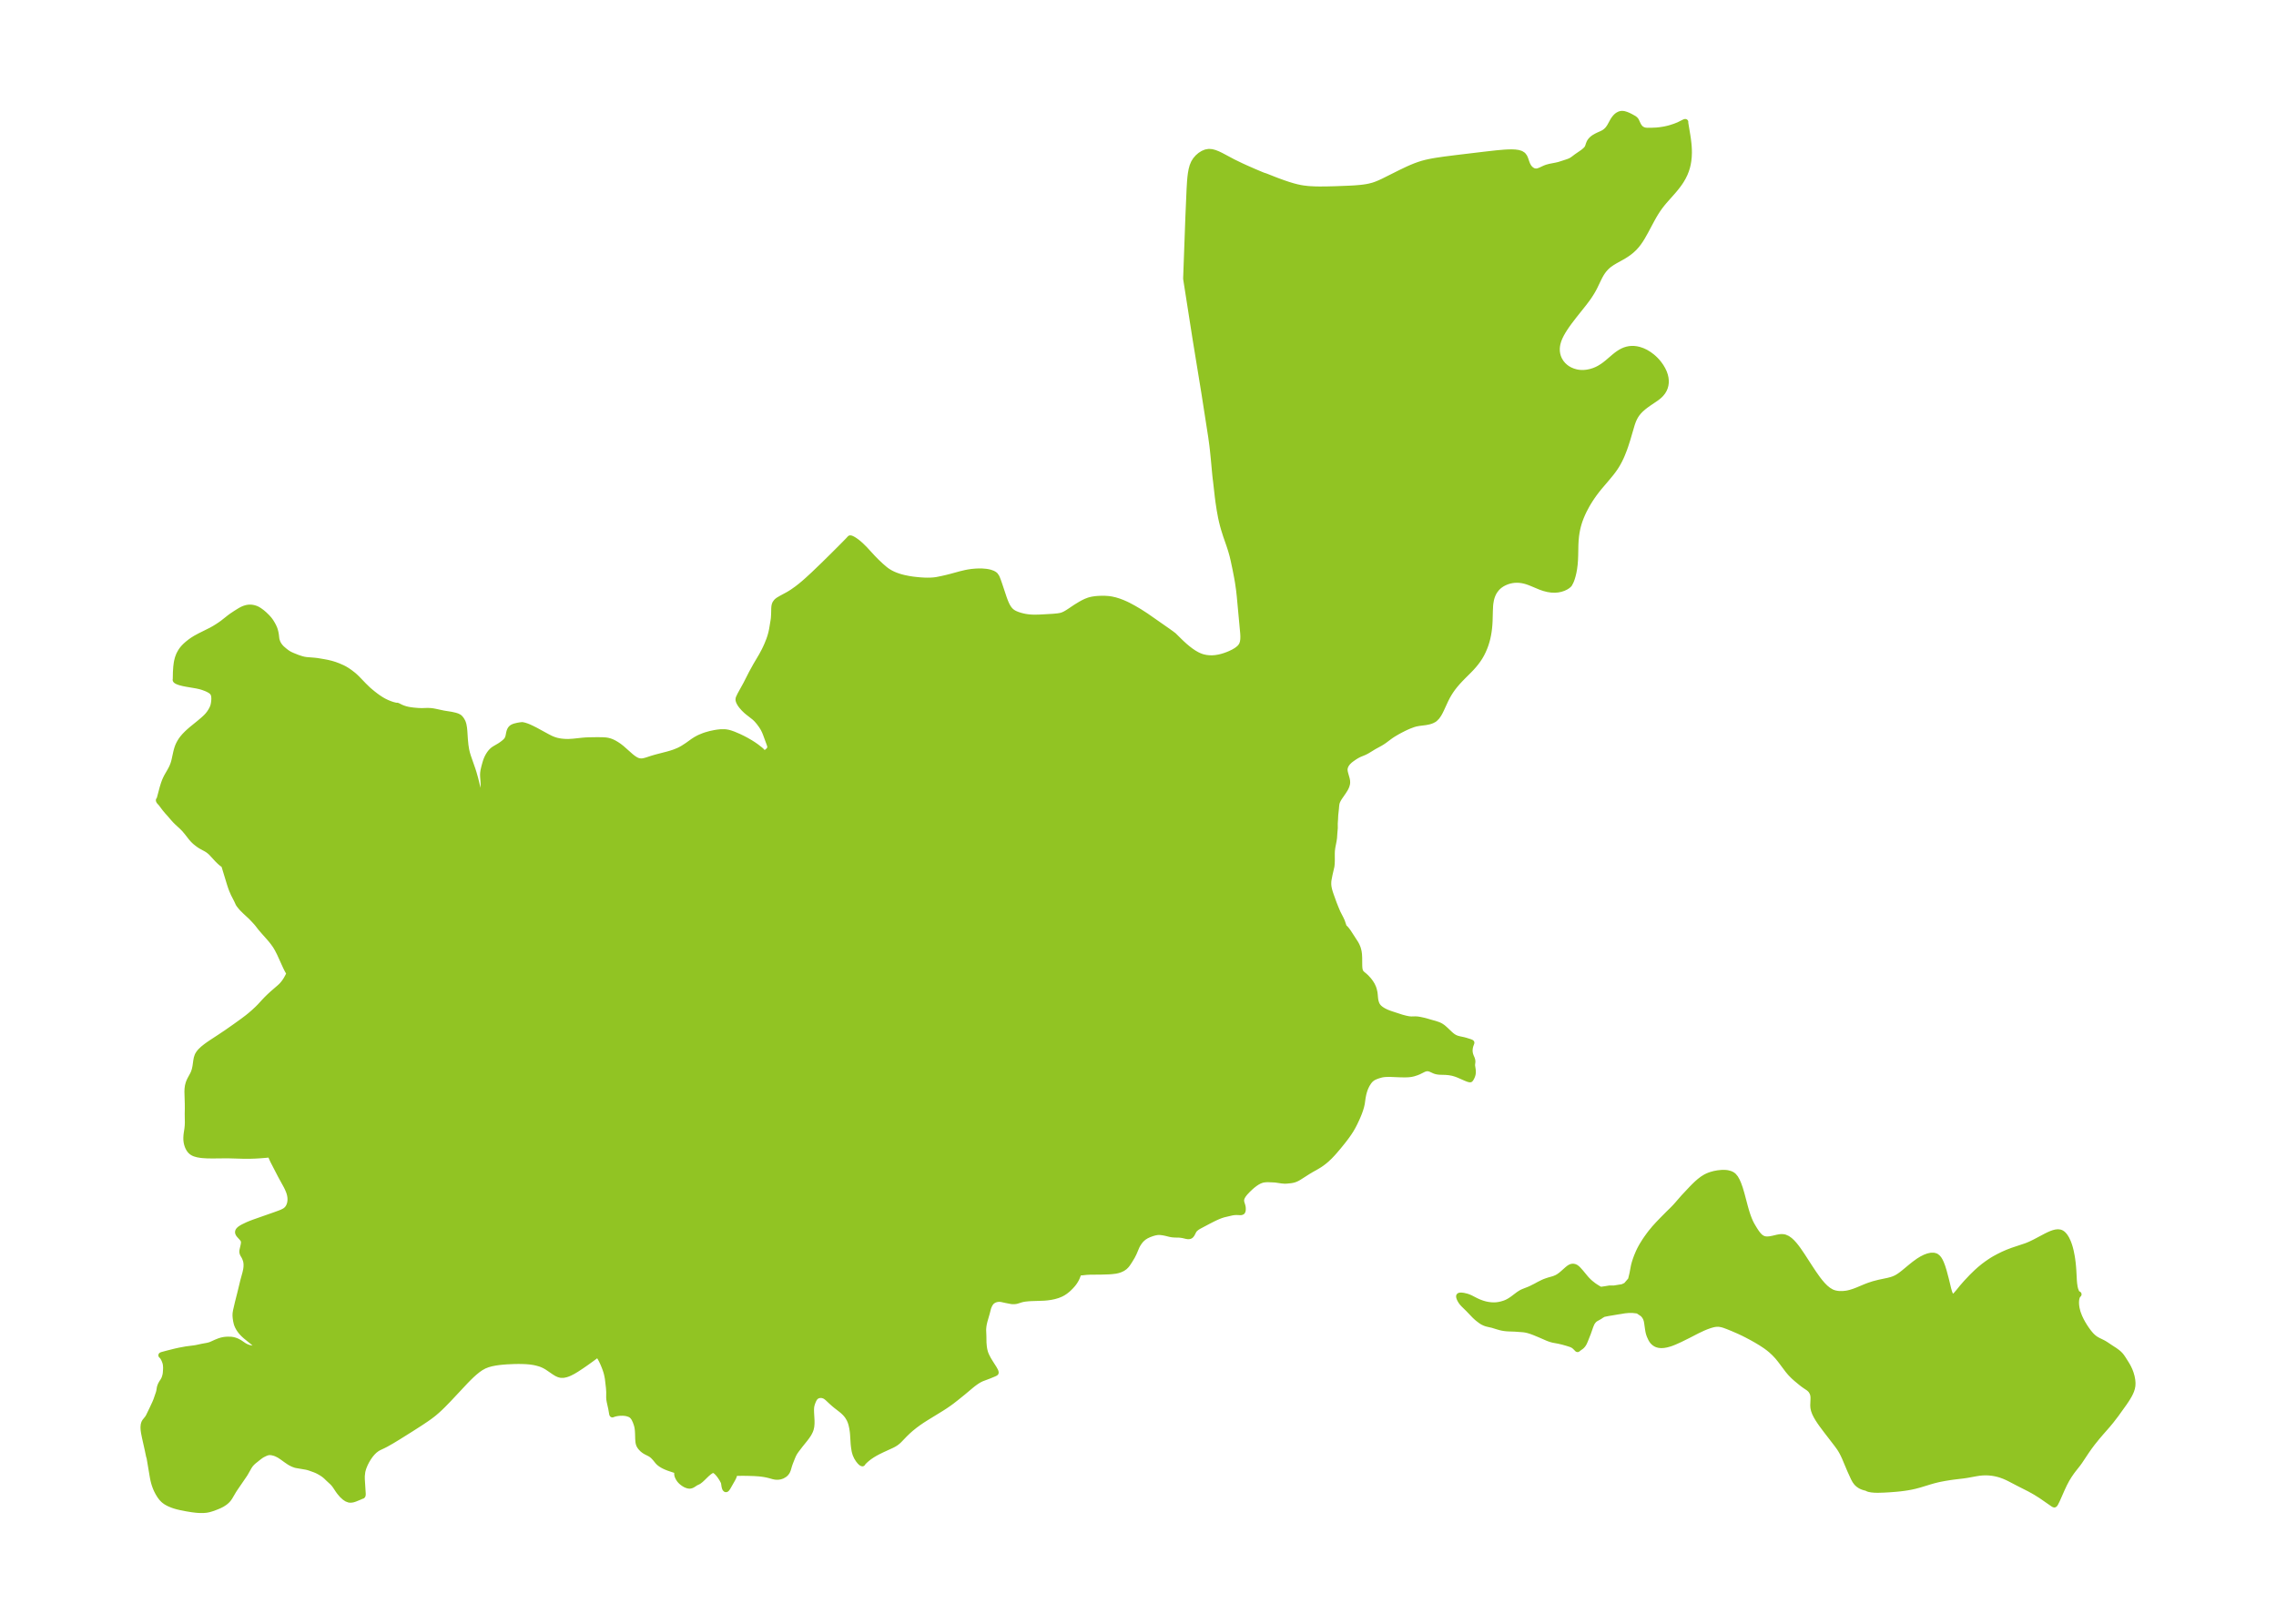 <?xml version="1.0" encoding="UTF-8"?>
<!DOCTYPE svg  PUBLIC '-//W3C//DTD SVG 1.1//EN'  'http://www.w3.org/Graphics/SVG/1.1/DTD/svg11.dtd'>
<svg width="371.52pt" height="265.09pt" version="1.1" viewBox="0 0 371.52 265.09" xmlns="http://www.w3.org/2000/svg">
 <defs>
  <style type="text/css">*{stroke-linejoin: round; stroke-linecap: butt}</style>
 </defs>
 <g id="figure_1">
  <g id="patch_1">
   <path d="m0 265.09h371.52v-265.09h-371.52v265.09z" fill="none"/>
  </g>
  <g id="axes_1">
   <g id="PatchCollection_1" fill="#91c423" stroke="#91c423">
    <path d="m288.1 202.33 0.358 0.025 0.423-0.031 0.49-0.089 0.801-0.19 0.382-0.066 0.29-0.018 0.284 0.02 0.196 0.043 0.428 0.188 0.407 0.289 0.348 0.323 0.337 0.37 0.328 0.406 0.321 0.433 0.616 0.902 1.3 2.005 0.618 0.932 0.639 0.903 0.405 0.522 0.422 0.491 0.444 0.447 0.478 0.392 0.514 0.31 0.173 0.077 0.253 0.09 0.222 0.06 0.381 0.069 0.31 0.028 0.594-0.004 0.545-0.061 0.279-0.052 0.361-0.087 0.572-0.178 0.6-0.228 1.277-0.536 0.566-0.219 0.774-0.254 0.877-0.226 1.515-0.321 0.529-0.139 0.29-0.097 0.374-0.157 0.211-0.108 0.283-0.167 0.38-0.26 0.451-0.347 1.268-1.049 0.487-0.389 0.704-0.509 0.505-0.312 0.53-0.267 0.492-0.184 0.462-0.102 0.458-0.004 0.292 0.081 0.05 0.024 0.076 0.044 0.234 0.197 0.17 0.213 0.153 0.25 0.187 0.389 0.221 0.578 0.226 0.719 0.36 1.347 0.393 1.622 0.147 0.511 0.147 0.374 0.17 0.27 0.188 0.132 0.06 0.01 0.069-0.005 0.076-0.022 0.144-0.078 0.215-0.18 0.113-0.115 0.343-0.397 0.64-0.787 0.685-0.782 0.878-0.93 0.764-0.745 0.567-0.509 0.615-0.503 0.539-0.399 0.482-0.332 0.381-0.247 0.411-0.243 0.666-0.358 0.67-0.33 0.748-0.327 0.801-0.305 2.162-0.719 0.295-0.112 0.462-0.197 0.74-0.358 1.838-0.972 0.429-0.21 0.402-0.174 0.354-0.126 0.341-0.088 0.363-0.04 0.336 0.041 0.139 0.05 0.11 0.056 0.141 0.095 0.188 0.17 0.229 0.28 0.234 0.381 0.24 0.507 0.136 0.353 0.12 0.361 0.102 0.354 0.117 0.473 0.155 0.786 0.078 0.495 0.07 0.541 0.06 0.581 0.054 0.695 0.085 1.603 0.044 0.532 0.093 0.627 0.093 0.371 0.174 0.441 0.192 0.279 0.174 0.052-0.075 0.027-0.162 0.268-0.075 0.216-0.059 0.254-0.034 0.26-0.014 0.364 0.025 0.435 0.074 0.483 0.145 0.579 0.051 0.16 0.244 0.64 0.276 0.581 0.27 0.494 0.272 0.451 0.274 0.417 0.375 0.519 0.204 0.256 0.215 0.247 0.188 0.194 0.211 0.193 0.224 0.178 0.16 0.111 0.389 0.224 0.685 0.334 0.281 0.149 0.357 0.221 0.652 0.438 0.745 0.481 0.46 0.337 0.245 0.213 0.226 0.233 0.191 0.238 0.248 0.366 0.527 0.84 0.177 0.301 0.167 0.311 0.202 0.442 0.17 0.457 0.154 0.54 0.101 0.544 0.033 0.353 0.007 0.228-0.02 0.361-0.078 0.402-0.13 0.398-0.148 0.343-0.173 0.341-0.251 0.435-0.276 0.432-0.322 0.473-1.309 1.827-0.828 1.075-0.54 0.652-1.077 1.228-0.62 0.724-0.792 0.983-0.503 0.674-0.444 0.631-1.128 1.694-0.337 0.464-0.735 0.93-0.239 0.32-0.426 0.621-0.388 0.637-0.404 0.763-0.375 0.807-0.773 1.754-0.28 0.559-0.094 0.148-0.055 0.044-0.047-0.006-0.152-0.089-1.742-1.209-0.474-0.312-0.688-0.426-0.912-0.512-1.718-0.868-1.565-0.816-0.414-0.202-0.471-0.205-0.588-0.213-0.372-0.11-0.375-0.091-0.363-0.07-0.364-0.054-0.433-0.042-0.433-0.019-0.595 0.012-0.537 0.051-0.532 0.083-1.492 0.273-0.593 0.087-1.61 0.193-0.551 0.077-0.895 0.144-0.738 0.141-0.42 0.092-0.666 0.167-0.67 0.194-1.655 0.506-0.747 0.197-0.578 0.126-0.589 0.107-0.574 0.087-0.583 0.074-0.655 0.068-1.14 0.088-0.922 0.052-0.974 0.028-0.507-0.012-0.493-0.044-0.405-0.078-0.178-0.058-0.143-0.073-0.041-0.068-0.113-2.59e-4 -0.204-0.042-0.347-0.109-0.248-0.106-0.181-0.096-0.293-0.2-0.265-0.249-0.265-0.358-0.224-0.411-0.598-1.31-0.866-2.055-0.22-0.473-0.18-0.354-0.193-0.344-0.232-0.371-0.411-0.573-1.794-2.33-0.683-0.914-0.337-0.479-0.311-0.476-0.276-0.472-0.23-0.466-0.169-0.458-0.084-0.385-0.025-0.293-0.003-0.159 0.038-0.961 0.002-0.248-0.013-0.243-0.05-0.281-0.089-0.26-0.124-0.244-0.121-0.182-0.132-0.152-0.256-0.224-0.582-0.391-0.309-0.22-0.318-0.247-0.833-0.689-0.416-0.375-0.409-0.413-0.163-0.18-0.354-0.424-1.216-1.622-0.487-0.598-0.515-0.545-0.535-0.493-0.391-0.321-0.491-0.364-0.765-0.502-0.691-0.416-0.788-0.444-0.855-0.453-0.565-0.283-0.691-0.324-1.065-0.463-0.809-0.327-0.591-0.214-0.337-0.096-0.422-0.074-0.203-0.012-0.273 0.007-0.277 0.032-0.311 0.062-0.492 0.141-0.606 0.218-0.501 0.208-0.918 0.433-1.523 0.786-1.312 0.648-0.918 0.414-0.512 0.201-0.306 0.103-0.487 0.132-0.426 0.075-0.406 0.025-0.379-0.035-0.274-0.075-0.147-0.06-0.097-0.049-0.198-0.129-0.185-0.16-0.107-0.116-0.108-0.141-0.159-0.262-0.235-0.514-0.088-0.25-0.073-0.256-0.062-0.298-0.048-0.299-0.15-1.051-0.074-0.366-0.142-0.393-0.197-0.318-0.249-0.301-0.84-0.568-0.829-0.096-0.709 8.5e-5 -0.639 0.059-0.615 0.105-0.568 0.084-0.73 0.126-0.767 0.126-0.769 0.155-0.411 0.238-0.219 0.157-0.702 0.39-0.207 0.167-0.192 0.212-0.134 0.195-0.103 0.185-0.18 0.435-0.402 1.148-0.47 1.181-0.187 0.422-0.171 0.275-0.17 0.194-0.129 0.114-0.344 0.245-0.213 0.171-0.354-0.358-0.198-0.172-0.185-0.121-0.211-0.104-0.151-0.059-0.557-0.177-0.69-0.198-0.709-0.168-0.886-0.163-0.297-0.075-0.295-0.095-0.351-0.133-1.271-0.554-0.851-0.352-0.548-0.206-0.432-0.135-0.427-0.101-0.412-0.064-1.395-0.103-1.008-0.035-0.361-0.022-0.365-0.042-0.364-0.063-0.267-0.062-0.447-0.127-0.838-0.259-0.726-0.165-0.259-0.068-0.258-0.088-0.36-0.17-0.266-0.171-0.473-0.359-0.218-0.182-0.338-0.315-1.003-1.047-0.827-0.813-0.217-0.242-0.197-0.272-0.154-0.27-0.09-0.203-0.055-0.172-0.011-0.144 0.013-0.021 0.038-0.036 0.113-0.026 0.212-8.22e-4 0.325 0.038 0.498 0.118 0.214 0.07 0.361 0.146 0.953 0.488 0.461 0.211 0.554 0.207 0.418 0.123 0.272 0.064 0.312 0.058 0.42 0.053 0.443 0.022 0.271-0.005 0.319-0.026 0.333-0.05 0.367-0.08 0.479-0.143 0.222-0.083 0.202-0.087 0.245-0.122 0.341-0.2 0.39-0.267 0.969-0.73 0.395-0.25 0.152-0.079 0.195-0.09 0.931-0.365 0.314-0.136 0.815-0.413 0.493-0.27 0.638-0.317 0.233-0.104 0.359-0.134 0.389-0.128 0.652-0.184 0.252-0.081 0.4-0.17 0.211-0.119 0.203-0.132 0.272-0.202 0.284-0.237 0.756-0.672 0.226-0.18 0.186-0.124 0.246-0.109 0.245-0.028 0.236 0.043 0.216 0.102 0.204 0.16 0.165 0.162 0.434 0.483 0.765 0.927 0.22 0.247 0.322 0.324 0.262 0.236 0.476 0.376 0.334 0.231 0.51 0.313 0.329 0.181 0.82-0.116 0.654-0.109 0.763-9.2e-5 0.654-0.109 0.709-0.109 0.599-0.273 0.786-0.913 0.25-1.049 0.216-1.141 0.074-0.317 0.101-0.362 0.165-0.502 0.18-0.485 0.292-0.693 0.179-0.372 0.207-0.393 0.22-0.386 0.439-0.702 0.311-0.452 0.382-0.527 0.277-0.363 0.565-0.683 0.629-0.691 0.547-0.572 1.085-1.095 0.781-0.768 0.307-0.319 0.299-0.329 1.113-1.278 1.296-1.381 0.423-0.431 0.435-0.418 0.451-0.395 0.471-0.36 0.496-0.309 0.312-0.154 0.27-0.113 0.326-0.115 0.511-0.14 0.566-0.107 0.614-0.063 0.361-0.008 0.374 0.02 0.211 0.029 0.447 0.118 0.286 0.133 0.248 0.179 0.305 0.367 0.249 0.44 0.224 0.504 0.267 0.745 0.265 0.893 0.568 2.142 0.157 0.554 0.162 0.527 0.165 0.483 0.178 0.465 0.193 0.443 0.209 0.415 0.217 0.374 0.291 0.479 0.302 0.457 0.321 0.413 0.351 0.341 0.394 0.236 0.333 0.09" clip-path="url(#pe09871f837)"/>
    <path d="m268.69 21.343 0.228 0.016 0.563-4.63e-4 0.96-0.043 0.572-0.063 0.471-0.071 0.378-0.07 0.518-0.12 0.4-0.113 0.662-0.22 0.586-0.232 0.774-0.388 0.211-0.098 0.08-0.018-0.013 0.054 0.014 0.153 0.333 2.004 0.093 0.633 0.077 0.644 0.045 0.513 0.027 0.511 0.007 0.506-0.026 0.651-0.066 0.637-0.089 0.529-0.121 0.515-0.174 0.555-0.213 0.535-0.274 0.561-0.312 0.537-0.242 0.368-0.256 0.357-0.359 0.462-0.373 0.45-1.528 1.73-0.357 0.428-0.363 0.47-0.343 0.484-0.343 0.53-0.323 0.543-0.3 0.537-1.036 1.938-0.538 0.954-0.292 0.469-0.312 0.452-0.325 0.415-0.351 0.39-0.427 0.404-0.458 0.369-0.384 0.27-0.397 0.252-0.492 0.285-1.009 0.559-0.497 0.301-0.498 0.354-0.257 0.218-0.242 0.235-0.278 0.313-0.253 0.335-0.232 0.359-0.212 0.375-0.237 0.469-0.624 1.303-0.217 0.41-0.232 0.405-0.419 0.661-0.285 0.408-0.607 0.805-1.593 2.003-0.78 1.02-0.374 0.519-0.337 0.495-0.317 0.503-0.29 0.51-0.253 0.52-0.193 0.492-0.144 0.499-0.074 0.396-0.036 0.397 0.008 0.46 0.063 0.452 0.121 0.449 0.176 0.43 0.299 0.508 0.343 0.417 0.401 0.367 0.36 0.255 0.387 0.216 0.493 0.206 0.518 0.148 0.396 0.071 0.403 0.036 0.5-0.003 0.502-0.052 0.567-0.116 0.557-0.173 0.438-0.18 0.425-0.215 0.527-0.325 0.41-0.295 0.397-0.315 1.103-0.944 0.354-0.286 0.35-0.255 0.36-0.228 0.331-0.176 0.34-0.145 0.366-0.114 0.373-0.074 0.368-0.032 0.37 0.006 0.407 0.047 0.403 0.088 0.551 0.186 0.535 0.251 0.535 0.325 0.507 0.378 0.283 0.245 0.27 0.26 0.278 0.299 0.259 0.313 0.34 0.476 0.293 0.498 0.215 0.458 0.164 0.468 0.1 0.439 0.046 0.44-0.007 0.372-0.051 0.365-0.101 0.369-0.149 0.352-0.215 0.36-0.265 0.333-0.239 0.241-0.262 0.225-0.304 0.23-1.244 0.845-0.407 0.29-0.395 0.304-0.458 0.401-0.327 0.339-0.294 0.364-0.213 0.317-0.187 0.333-0.16 0.34-0.14 0.352-0.122 0.355-0.733 2.494-0.343 1.063-0.187 0.527-0.347 0.883-0.19 0.433-0.249 0.515-0.271 0.503-0.226 0.379-0.241 0.37-0.3 0.422-0.315 0.412-0.672 0.815-1.271 1.493-0.414 0.517-0.399 0.529-0.343 0.486-0.329 0.496-0.314 0.506-0.234 0.402-0.438 0.822-0.258 0.542-0.237 0.553-0.213 0.565-0.144 0.442-0.128 0.449-0.111 0.457-0.116 0.593-0.088 0.604-0.066 0.695-0.038 0.707-0.037 1.82-0.03 0.733-0.057 0.713-0.091 0.698-0.106 0.572-0.128 0.534-0.124 0.416-0.126 0.354-0.143 0.321-0.098 0.115-0.016 0.105-0.106 0.138-0.214 0.185-0.291 0.187-0.392 0.186-0.444 0.147-0.461 0.092-0.482 0.039-0.561-0.021-0.564-0.085-0.618-0.159-0.606-0.21-1.421-0.595-0.419-0.165-0.357-0.123-0.359-0.103-0.446-0.095-0.447-0.056-0.424-0.016-0.419 0.021-0.384 0.052-0.376 0.082-0.442 0.138-0.423 0.178-0.364 0.196-0.341 0.229-0.279 0.231-0.255 0.256-0.352 0.461-0.188 0.326-0.158 0.346-0.129 0.362-0.101 0.376-0.107 0.625-0.035 0.354-0.042 0.875-0.044 1.636-0.035 0.589-0.053 0.587-0.068 0.531-0.088 0.527-0.108 0.521-0.131 0.514-0.172 0.552-0.2 0.54-0.227 0.528-0.255 0.514-0.285 0.497-0.301 0.455-0.326 0.439-0.348 0.424-0.366 0.411-0.456 0.474-0.946 0.943-0.471 0.485-0.419 0.456-0.402 0.469-0.38 0.484-0.312 0.442-0.29 0.454-0.267 0.464-0.295 0.577-0.715 1.553-0.19 0.386-0.2 0.362-0.293 0.429-0.345 0.349-0.15 0.106-0.315 0.164-0.249 0.093-0.284 0.08-0.507 0.099-1.061 0.135-0.515 0.093-0.437 0.124-0.671 0.254-0.417 0.181-0.447 0.21-0.664 0.339-0.508 0.281-0.573 0.34-0.36 0.236-0.252 0.181-0.861 0.642-0.31 0.209-0.36 0.219-1.001 0.547-1.043 0.638-0.269 0.149-0.271 0.133-0.833 0.344-0.418 0.22-0.403 0.253-0.383 0.267-0.308 0.235-0.341 0.33-0.25 0.332-0.179 0.359-0.088 0.376-0.005 0.144 0.036 0.334 0.067 0.292 0.258 0.907 0.057 0.315 0.008 0.284-0.022 0.18-0.091 0.329-0.115 0.27-0.105 0.201-0.31 0.49-0.664 0.96-0.186 0.316-0.136 0.285-0.069 0.194-0.048 0.195-0.052 0.388-0.035 0.431-0.112 1.048-0.029 0.632-0.049 0.739 0.007 0.727-0.078 0.906-0.045 0.699-0.076 0.505-0.207 1.067-0.069 0.551-0.015 0.42 0.004 1.207-0.018 0.467-0.046 0.432-0.317 1.384-0.148 0.774-0.042 0.298-0.014 0.441 0.03 0.37 0.022 0.154 0.087 0.419 0.13 0.452 0.154 0.452 0.458 1.271 0.283 0.722 0.364 0.864 0.499 0.97 0.209 0.454 0.266 0.789 0.074 0.159 0.049 0.06 0.144 0.111 0.251 0.29 0.253 0.348 1.189 1.839 0.18 0.339 0.151 0.363 0.085 0.266 0.086 0.371 0.056 0.404 0.031 0.582 0.01 1.23 0.015 0.349 0.039 0.319 0.077 0.283 0.116 0.224 0.182 0.209 0.458 0.38 0.243 0.225 0.392 0.428 0.295 0.387 0.258 0.415 0.202 0.435 0.108 0.336 0.107 0.471 0.048 0.408 0.032 0.403 0.049 0.39 0.062 0.272 0.099 0.316 0.144 0.299 0.178 0.242 0.164 0.168 0.174 0.147 0.227 0.162 0.203 0.126 0.27 0.147 0.359 0.168 0.39 0.154 0.399 0.137 1.661 0.541 0.563 0.148 0.41 0.087 0.234 0.037 0.327 0.028 0.635-0.015 0.228 0.006 0.236 0.022 0.327 0.055 0.642 0.138 0.36 0.094 0.618 0.185 0.822 0.227 0.517 0.175 0.199 0.085 0.234 0.12 0.277 0.185 0.154 0.122 0.346 0.307 0.684 0.65 0.255 0.228 0.269 0.206 0.25 0.153 0.224 0.106 0.258 0.093 0.363 0.093 0.61 0.129 0.351 0.091 0.708 0.224 0.171 0.065 0.085 0.05-0.161 0.439-0.084 0.335-0.044 0.352-6.13e-4 0.249 0.02 0.223 0.058 0.295 0.106 0.313 0.176 0.408 0.078 0.259 0.016 0.243-0.049 0.395-0.004 0.221 0.108 0.724 0.015 0.35-0.019 0.228-0.023 0.125-0.075 0.246-0.089 0.203-0.081 0.154-0.083 0.133-0.042 0.046-0.01 0.019-0.081-0.002-0.233-0.062-0.395-0.155-1.201-0.526-0.387-0.147-0.531-0.158-0.588-0.108-0.564-0.051-0.912-0.025-0.257-0.02-0.253-0.038-0.211-0.051-0.195-0.066-0.537-0.245-0.212-0.084-0.194-0.052-0.129-0.018-0.144-0.003-0.167 0.017-0.185 0.044-0.129 0.044-0.191 0.085-0.686 0.342-0.346 0.142-0.489 0.162-0.36 0.084-0.209 0.033-0.347 0.035-0.558 0.019-0.791-0.016-1.575-0.064-0.643 0.006-0.469 0.041-0.332 0.059-0.488 0.139-0.392 0.138-0.373 0.166-0.272 0.165-0.283 0.245-0.251 0.295-0.288 0.45-0.119 0.226-0.149 0.32-0.118 0.297-0.072 0.213-0.145 0.524-0.114 0.581-0.135 0.966-0.116 0.516-0.159 0.525-0.193 0.532-0.22 0.536-0.24 0.538-0.274 0.574-0.27 0.523-0.293 0.514-0.329 0.515-0.351 0.503-0.368 0.494-0.379 0.486-0.646 0.795-0.651 0.764-0.327 0.365-0.428 0.451-0.519 0.492-0.365 0.307-0.377 0.289-0.389 0.269-0.481 0.293-0.97 0.548-0.409 0.245-1.537 0.98-0.227 0.13-0.278 0.133-0.285 0.103-0.274 0.066-0.277 0.044-0.664 0.066-0.266 0.007-0.473-0.037-0.966-0.14-0.289-0.026-0.959-0.042-0.389 0.007-0.412 0.049-0.256 0.058-0.392 0.146-0.383 0.204-0.374 0.247-0.425 0.33-0.3 0.263-0.452 0.431-0.45 0.479-0.276 0.355-0.209 0.349-0.121 0.341-0.018 0.3 0.047 0.278 0.145 0.455 0.057 0.225 0.023 0.19 0.006 0.179-0.014 0.24-0.076 0.174-0.058 0.044-0.166 0.042-0.768-0.03-0.455 0.037-0.308 0.057-1.309 0.308-0.439 0.141-0.45 0.177-0.456 0.204-0.387 0.186-0.763 0.391-1.521 0.807-0.331 0.2-0.293 0.242-0.093 0.102-0.135 0.181-0.307 0.596-0.153 0.193-0.106 0.071-0.109 0.04-0.212 0.016-0.237-0.033-0.606-0.142-0.33-0.05-0.303-0.031-0.675-0.012-0.439-0.033-0.336-0.06-0.664-0.164-0.327-0.07-0.237-0.041-0.41-0.047-0.417 8.22e-4 -0.468 0.078-0.47 0.137-0.48 0.178-0.462 0.218-0.424 0.27-0.376 0.34-0.088 0.095-0.252 0.317-0.22 0.333-0.194 0.353-0.475 1.121-0.274 0.541-0.454 0.75-0.317 0.477-0.188 0.236-0.255 0.253-0.349 0.239-0.396 0.183-0.367 0.118-0.385 0.083-0.658 0.077-0.425 0.026-1.269 0.04-1.802 0.015-0.546 0.027-0.746 0.079-0.301 0.017-0.219-0.002-0.091-0.012-0.009 0.153-0.095 0.325-0.168 0.416-0.131 0.262-0.153 0.264-0.196 0.29-0.243 0.303-0.263 0.288-0.339 0.337-0.224 0.198-0.323 0.255-0.348 0.23-0.371 0.198-0.525 0.212-0.55 0.159-0.563 0.116-0.569 0.08-0.566 0.049-2.119 0.07-0.427 0.029-0.502 0.052-0.299 0.048-0.296 0.067-0.793 0.247-0.173 0.035-0.245 0.024-0.259-0.004-0.178-0.02-0.882-0.172-0.687-0.151-0.298-0.038-0.206-0.003-0.31 0.038-0.322 0.097-0.264 0.131-0.238 0.178-0.114 0.116-0.22 0.311-0.172 0.364-0.099 0.284-0.213 0.83-0.373 1.29-0.108 0.465-0.067 0.404-0.036 0.405-0.004 0.212 0.04 1.024 0.014 1.019 0.052 0.606 0.048 0.35 0.051 0.266 0.119 0.445 0.171 0.432 0.32 0.626 0.319 0.525 0.628 0.989 0.194 0.352 0.084 0.21-0.001 0.108-0.106 0.068-0.233 0.104-0.752 0.311-1.212 0.457-0.348 0.172-0.347 0.206-0.344 0.233-0.341 0.253-0.336 0.268-1.264 1.062-1.172 0.946-0.738 0.574-0.407 0.298-0.664 0.456-0.599 0.386-2.548 1.565-0.604 0.386-0.578 0.395-0.596 0.437-0.657 0.529-0.464 0.411-0.549 0.53-0.895 0.93-0.175 0.165-0.219 0.183-0.151 0.111-0.302 0.191-0.361 0.189-1.572 0.72-0.733 0.36-0.446 0.242-0.42 0.252-0.444 0.3-0.184 0.136-0.363 0.296-0.264 0.241-0.177 0.178-0.121 0.137-0.046 0.066-0.008 0.035-0.158-0.065-0.232-0.221-0.261-0.328-0.25-0.404-0.206-0.459-0.121-0.408-0.039-0.174-0.098-0.616-0.052-0.481-0.107-1.687-0.04-0.362-0.089-0.578-0.128-0.577-0.137-0.434-0.177-0.41-0.275-0.461-0.2-0.268-0.218-0.251-0.368-0.356-0.264-0.217-0.883-0.688-0.296-0.245-0.459-0.41-0.647-0.605-0.252-0.194-0.261-0.148-0.375-0.106-0.379-0.004-0.357 0.092-0.306 0.189-0.206 0.24-0.165 0.294-0.14 0.329-0.117 0.33-0.087 0.353-0.036 0.297-0.012 0.315 0.011 0.461 0.074 1.308-7.31e-4 0.469-0.039 0.457-0.095 0.438-0.104 0.283-0.176 0.358-0.147 0.246-0.225 0.329-0.294 0.389-0.767 0.953-0.655 0.857-0.187 0.264-0.174 0.285-0.15 0.292-0.189 0.451-0.324 0.821-0.137 0.403-0.203 0.691-0.136 0.308-0.175 0.247-0.223 0.21-0.38 0.225-0.349 0.117-0.351 0.05-0.198 1.22e-4 -0.258-0.025-0.271-0.055-0.664-0.186-0.392-0.093-0.424-0.08-0.447-0.066-0.401-0.045-0.838-0.055-0.971-0.029-0.808-0.013-0.889 0.01-0.22-0.031-0.078-0.046-0.016-0.014-0.027 0.004-0.036 0.026-0.076 0.104-0.104 0.219-0.152 0.422-0.174 0.341-0.763 1.337-0.142 0.206-0.092 0.083-0.044 0.01-0.059-0.035-0.056-0.086-0.05-0.127-0.057-0.235-0.08-0.531-0.008-0.053-0.036-0.096-0.084-0.182-0.196-0.357-0.312-0.473-0.291-0.37-0.266-0.28-0.232-0.185-0.174-0.09-0.14-0.032-0.07 1.84e-4 -0.097 0.016-0.12 0.04-0.175 0.088-0.273 0.189-0.394 0.338-0.655 0.638-0.307 0.284-0.275 0.216-0.137 0.085-0.389 0.182-0.4 0.263-0.162 0.096-0.171 0.076-0.178 0.043-0.132 0.003-0.135-0.017-0.136-0.032-0.276-0.103-0.188-0.099-0.188-0.119-0.185-0.135-0.176-0.149-0.163-0.162-0.143-0.174-0.125-0.195-0.103-0.186-0.084-0.192-0.052-0.198-0.014-0.181 0.013-0.173 0.03-0.152 0.038-0.111 0.035-0.044-0.641-0.188-0.859-0.29-0.353-0.139-0.351-0.158-0.28-0.146-0.262-0.16-0.193-0.14-0.15-0.128-0.162-0.163-0.462-0.564-0.298-0.313-0.155-0.14-0.169-0.133-0.255-0.157-0.538-0.269-0.253-0.143-0.197-0.138-0.216-0.175-0.242-0.255-0.124-0.166-0.094-0.149-0.079-0.161-0.067-0.211-0.042-0.231-0.04-0.506-0.026-0.9-0.027-0.468-0.047-0.391-0.041-0.223-0.081-0.321-0.19-0.538-0.2-0.427-0.1-0.169-0.168-0.226-0.2-0.188-0.18-0.113-0.119-0.057-0.337-0.121-0.363-0.079-0.415-0.037-0.513 0.01-0.38 0.041-0.263 0.047-0.246 0.061-0.197 0.062-0.126 0.054-0.026-0.059-0.156-0.902-0.251-1.128-0.061-0.36-0.022-0.345 0.007-0.861-0.041-0.65-0.176-1.524-0.088-0.479-0.078-0.344-0.095-0.344-0.141-0.423-0.178-0.468-0.212-0.503-0.255-0.528-0.175-0.317-0.163-0.267-0.241-0.352-0.133 0.082-1.013 0.747-0.837 0.6-0.712 0.493-0.835 0.55-0.556 0.332-0.504 0.26-0.309 0.133-0.302 0.104-0.404 0.088-0.388 0.008-0.113-0.015-0.263-0.069-0.32-0.141-0.368-0.22-1.176-0.804-0.295-0.176-0.254-0.135-0.334-0.152-0.344-0.128-0.584-0.161-0.438-0.093-0.603-0.088-0.62-0.053-0.632-0.027-0.64-0.007-0.645 0.008-1.292 0.057-0.642 0.05-0.636 0.068-0.626 0.092-0.612 0.123-0.592 0.166-0.565 0.223-0.551 0.304-0.523 0.365-0.502 0.409-0.487 0.44-0.477 0.462-0.47 0.477-2.774 2.96-0.943 0.968-0.483 0.47-0.494 0.456-0.475 0.408-0.268 0.215-0.488 0.368-0.51 0.361-0.997 0.667-1.493 0.958-2.1 1.315-1.017 0.619-0.978 0.556-0.475 0.241-0.689 0.325-0.324 0.185-0.394 0.3-0.365 0.362-0.339 0.411-0.314 0.451-0.287 0.482-0.255 0.506-0.204 0.493-0.084 0.243-0.108 0.391-0.03 0.14-0.077 0.684 3.99e-4 0.532 0.152 2.399-0.016 0.216-0.052 0.081-0.025-0.005-0.072 0.023-0.325 0.149-0.773 0.317-0.27 0.088-0.168 0.039-0.242 0.028-0.215-0.011-0.048-0.008-0.364-0.135-0.354-0.236-0.415-0.38-0.397-0.468-0.234-0.32-0.464-0.701-0.234-0.309-0.253-0.276-0.628-0.579-0.42-0.407-0.254-0.213-0.273-0.198-0.285-0.178-0.336-0.194-0.351-0.177-0.356-0.146-0.785-0.281-0.338-0.102-0.27-0.062-1.593-0.271-0.142-0.035-0.434-0.156-0.422-0.217-0.18-0.111-0.502-0.343-0.556-0.404-0.42-0.282-0.177-0.108-0.432-0.215-0.299-0.111-0.425-0.105-0.321-0.033-0.299 0.018-0.313 0.087-0.299 0.131-0.413 0.209-0.22 0.142-0.358 0.269-0.777 0.622-0.171 0.151-0.259 0.263-0.11 0.132-0.229 0.332-0.63 1.113-0.181 0.278-1.544 2.257-0.207 0.327-0.604 1.025-0.188 0.268-0.108 0.131-0.176 0.183-0.172 0.153-0.188 0.146-0.398 0.257-0.421 0.214-0.268 0.116-0.495 0.196-0.498 0.177-0.428 0.127-0.275 0.059-0.266 0.04-0.416 0.033-0.566-0.002-0.278-0.016-0.351-0.03-0.634-0.078-0.903-0.148-0.918-0.181-0.581-0.138-0.42-0.122-0.331-0.113-0.476-0.194-0.226-0.108-0.264-0.145-0.157-0.099-0.225-0.165-0.16-0.139-0.193-0.196-0.126-0.147-0.212-0.283-0.302-0.486-0.228-0.441-0.108-0.239-0.145-0.362-0.119-0.345-0.091-0.305-0.093-0.368-0.102-0.502-0.529-3.132-0.057-0.243-0.025-0.021-0.24-1.144-0.434-1.936-0.15-0.741-0.063-0.433-0.023-0.284-0.004-0.269 0.033-0.348 0.088-0.304 0.125-0.222 0.367-0.455 0.139-0.193 0.107-0.19 0.546-1.124 0.504-1.083 0.193-0.469 0.403-1.176 0.068-0.27 0.096-0.585 0.082-0.268 0.113-0.258 0.136-0.24 0.202-0.303 0.146-0.262 0.121-0.289 0.113-0.408 0.044-0.249 0.02-0.196 0.035-0.517 0.007-0.324-0.033-0.417-0.039-0.219-0.065-0.23-0.081-0.224-0.145-0.331-0.16-0.267-0.152-0.195-0.097-0.078 0.183-0.066 0.827-0.221 1.333-0.334 0.627-0.137 1.067-0.198 1.41-0.182 0.303-0.054 0.956-0.205 0.875-0.159 0.324-0.086 0.232-0.085 0.782-0.353 0.564-0.226 0.375-0.113 0.424-0.083 0.295-0.029 0.257-0.011 0.435 0.005 0.163 0.014 0.282 0.047 0.259 0.072 0.185 0.066 0.193 0.081 0.386 0.203 0.575 0.391 0.283 0.18 0.355 0.171 0.356 0.12 0.666 0.147 0.182 0.026 0.09 0.001 0.137-0.027 0.07-0.037 0.044-0.038 0.047-0.069 0.028-0.096-0.014-0.162-0.041-0.105-0.077-0.13-0.198-0.237-0.263-0.247-1.209-0.98-0.35-0.321-0.233-0.241-0.201-0.237-0.177-0.238-0.147-0.225-0.172-0.313-0.133-0.316-0.068-0.219-0.092-0.415-0.067-0.466-0.027-0.358 0.015-0.362 0.067-0.414 0.314-1.351 0.405-1.601 0.463-1.917 0.35-1.274 0.127-0.572 0.055-0.442 0.008-0.468-0.052-0.416-0.039-0.152-0.083-0.251-0.095-0.241-0.094-0.19-0.216-0.368-0.04-0.084-0.064-0.219-0.006-0.162 0.018-0.154 0.192-0.847 0.044-0.27 0.011-0.155-0.008-0.184-0.03-0.143-0.076-0.171-0.075-0.116-0.173-0.21-0.387-0.424-0.103-0.137-0.053-0.09-0.04-0.095-0.018-0.077-0.001-0.107 0.032-0.109 0.047-0.085 0.087-0.108 0.166-0.149 0.276-0.183 0.267-0.148 0.705-0.337 0.519-0.216 0.5-0.188 3.505-1.232 0.616-0.225 0.479-0.188 0.429-0.222 0.142-0.099 0.148-0.126 0.141-0.149 0.105-0.137 0.112-0.183 0.085-0.176 0.104-0.297 0.051-0.222 0.04-0.324 0.006-0.282-0.018-0.272-0.052-0.331-0.085-0.334-0.107-0.315-0.203-0.478-0.184-0.377-0.914-1.664-1.278-2.472-0.251-0.559-0.102-0.289-0.018-0.07 0.012-0.112-1.061 0.099-0.793 0.062-0.69 0.04-0.962 0.033-0.836 2.07e-4 -2.727-0.078-2.451 0.025-0.862-0.012-0.745-0.045-0.338-0.038-0.502-0.086-0.453-0.13-0.239-0.103-0.245-0.149-0.219-0.196-0.179-0.227-0.161-0.278-0.09-0.197-0.094-0.266-0.056-0.198-0.051-0.233-0.043-0.354-0.007-0.366 0.024-0.402 0.04-0.339 0.114-0.738 0.052-0.541 0.017-0.451-0.021-1.423 0.015-0.882-0.005-0.803-0.058-1.944 0.019-0.48 0.062-0.457 0.095-0.368 0.078-0.23 0.111-0.261 0.123-0.249 0.406-0.745 0.153-0.33 0.157-0.482 0.107-0.506 0.134-0.949 0.079-0.423 0.134-0.402 0.05-0.104 0.191-0.306 0.246-0.296 0.399-0.382 0.454-0.366 0.425-0.311 0.442-0.303 1.378-0.902 1.256-0.842 1.318-0.924 1.272-0.915 0.772-0.586 0.338-0.273 0.66-0.566 0.625-0.583 0.351-0.352 0.727-0.793 0.419-0.439 0.439-0.428 0.451-0.416 1.19-1.031 0.275-0.257 0.2-0.214 0.272-0.337 0.191-0.271 0.172-0.272 0.267-0.486 0.152-0.332 0.066-0.191 0.002-0.038-0.016-0.003-0.041-0.043-0.101-0.147-0.139-0.238-0.176-0.34-0.185-0.388-0.918-2.024-0.378-0.739-0.305-0.512-0.398-0.561-0.297-0.373-0.304-0.359-0.904-1.019-0.548-0.638-0.462-0.599-0.189-0.229-0.413-0.45-0.496-0.517-0.922-0.855-0.52-0.515-0.217-0.25-0.276-0.344-0.121-0.19-0.259-0.566-0.506-0.985-0.301-0.692-0.166-0.454-0.157-0.476-0.968-3.173-0.029 0.003-0.092-0.043-0.154-0.102-0.176-0.138-0.245-0.217-0.39-0.383-0.953-1.035-0.159-0.152-0.249-0.21-0.223-0.16-0.224-0.139-0.788-0.427-0.219-0.132-0.258-0.173-0.455-0.354-0.199-0.177-0.219-0.214-0.309-0.35-0.692-0.888-0.458-0.537-0.389-0.392-0.752-0.691-0.33-0.328-0.31-0.343-0.58-0.679-0.404-0.445-0.394-0.472-0.604-0.81-0.276-0.297-0.067-0.097-0.039-0.082-0.006-0.052 0.081-0.079 0.064-0.167 0.473-1.776 0.189-0.615 0.167-0.461 0.149-0.347 0.194-0.389 0.539-0.939 0.203-0.377 0.155-0.332 0.136-0.343 0.118-0.359 0.095-0.378 0.258-1.184 0.08-0.328 0.103-0.36 0.125-0.352 0.07-0.166 0.112-0.234 0.146-0.27 0.207-0.331 0.223-0.303 0.302-0.355 0.377-0.39 0.377-0.353 0.43-0.374 1.257-1.02 0.666-0.564 0.403-0.372 0.26-0.276 0.129-0.152 0.234-0.311 0.198-0.311 0.145-0.26 0.132-0.279 0.082-0.224 0.052-0.183 0.068-0.348 0.045-0.404 0.015-0.309-0.02-0.363-0.055-0.268-0.091-0.222-0.116-0.174-0.189-0.19-0.163-0.12-0.375-0.21-0.299-0.135-0.541-0.203-0.309-0.094-0.249-0.066-0.495-0.108-1.689-0.289-0.428-0.084-0.499-0.125-0.229-0.071-0.296-0.117-0.176-0.101-0.07-0.063-0.021-0.033-0.008-0.037 0.019-0.042 0.025-1.203 0.057-0.86 0.079-0.627 0.056-0.308 0.136-0.525 0.172-0.458 0.099-0.21 0.22-0.39 0.159-0.235 0.177-0.227 0.168-0.192 0.276-0.279 0.329-0.291 0.46-0.363 0.366-0.257 0.44-0.275 0.684-0.374 1.9-0.948 0.543-0.306 0.483-0.297 0.535-0.359 0.334-0.241 1.09-0.86 0.353-0.262 0.706-0.47 0.721-0.445 0.3-0.158 0.18-0.081 0.195-0.076 0.308-0.092 0.211-0.04 0.181-0.02 0.249-0.005 0.218 0.018 0.233 0.041 0.18 0.045 0.279 0.096 0.208 0.098 0.289 0.173 0.421 0.305 0.397 0.338 0.48 0.467 0.304 0.343 0.182 0.241 0.15 0.226 0.195 0.323 0.176 0.328 0.171 0.387 0.086 0.25 0.1 0.395 0.065 0.375 0.075 0.637 0.044 0.21 0.117 0.356 0.106 0.23 0.109 0.187 0.159 0.226 0.155 0.188 0.179 0.189 0.411 0.354 0.344 0.268 0.204 0.145 0.356 0.212 0.488 0.22 0.832 0.332 0.628 0.203 0.373 0.092 0.377 0.063 1.319 0.105 0.493 0.057 1.075 0.181 0.573 0.11 0.609 0.146 0.556 0.169 0.587 0.218 0.698 0.305 0.366 0.189 0.392 0.238 0.437 0.3 0.548 0.422 0.247 0.215 0.369 0.35 1.117 1.158 0.673 0.654 0.336 0.295 0.48 0.393 0.471 0.364 0.374 0.27 0.45 0.296 0.344 0.205 0.255 0.137 0.41 0.195 0.46 0.187 0.435 0.151 0.504 0.13 0.156 0.025 0.061-0.009 0.027-0.009 0.115 0.039 0.514 0.257 0.365 0.148 0.374 0.122 0.441 0.106 0.442 0.073 0.407 0.053 0.788 0.069 0.606 0.021 0.787-0.025 0.321 2.84e-4 0.3 0.014 0.364 0.041 0.384 0.07 1.384 0.296 1.251 0.199 0.636 0.143 0.333 0.107 0.282 0.141 0.151 0.12 0.183 0.216 0.09 0.133 0.157 0.275 0.069 0.164 0.102 0.339 0.091 0.532 0.047 0.477 0.087 1.339 0.094 0.967 0.12 0.764 0.119 0.516 0.162 0.548 0.764 2.192 0.168 0.528 0.274 0.969 0.205 0.843 0.162 0.752 0.208 1.063 0.14 0.786 0.105-0.008 0.186-0.103 0.126-0.544 0.112-0.591 0.082-0.572 0.029-0.289 0.022-0.426-8.01e-4 -0.233-0.016-0.317-0.055-0.681-0.013-0.356 0.013-0.305 0.052-0.372 0.13-0.57 0.143-0.528 0.124-0.412 0.087-0.243 0.111-0.267 0.153-0.309 0.17-0.287 0.12-0.176 0.168-0.215 0.183-0.198 0.2-0.176 0.227-0.157 0.84-0.492 0.337-0.228 0.316-0.238 0.182-0.153 0.167-0.161 0.146-0.172 0.077-0.115 0.089-0.173 0.068-0.182 0.055-0.208 0.089-0.467 0.061-0.248 0.073-0.2 0.118-0.21 0.161-0.174 0.162-0.108 0.187-0.084 0.204-0.068 0.447-0.108 0.402-0.068 0.198-0.019 0.039-0.016 0.104 0.006 0.336 0.075 0.384 0.125 0.327 0.132 0.43 0.199 0.598 0.297 1.965 1.073 0.556 0.285 0.432 0.181 0.321 0.109 0.255 0.072 0.409 0.087 0.296 0.045 0.429 0.045 0.429 0.023 0.37 9.64e-4 0.767-0.047 1.495-0.159 0.508-0.042 0.608-0.025 1.335-0.02 0.88 0.012 0.463 0.03 0.33 0.051 0.369 0.098 0.306 0.116 0.373 0.183 0.382 0.225 0.398 0.267 0.446 0.348 1.459 1.293 0.307 0.248 0.258 0.186 0.283 0.172 0.213 0.103 0.171 0.063 0.258 0.059 0.296 0.018 0.188-0.014 0.384-0.075 0.336-0.097 0.704-0.234 0.406-0.124 0.524-0.147 1.755-0.454 0.536-0.154 0.562-0.185 0.627-0.255 0.226-0.107 0.328-0.172 0.27-0.156 0.683-0.444 0.897-0.645 0.47-0.304 0.465-0.251 0.22-0.104 0.605-0.247 0.343-0.118 0.689-0.196 0.753-0.159 0.456-0.073 0.505-0.054 0.598-0.007 0.271 0.025 0.33 0.059 0.367 0.099 0.522 0.185 0.865 0.369 0.645 0.312 0.581 0.307 0.668 0.387 0.509 0.325 0.456 0.319 0.633 0.496 0.158 0.137 0.125 0.127 0.006 0.077 0.045 0.094 0.082 0.085 0.106 0.054 0.128 0.007 0.14-0.038 0.092-0.042 0.201-0.122 0.229-0.184 0.113-0.115 0.097-0.123 0.089-0.158 0.046-0.152 0.008-0.11-0.008-0.096-0.054-0.241-0.051-0.16-0.631-1.717-0.159-0.384-0.184-0.374-0.109-0.193-0.237-0.374-0.388-0.527-0.366-0.428-0.259-0.257-0.191-0.167-1.027-0.803-0.265-0.224-0.372-0.359-0.363-0.414-0.211-0.284-0.181-0.308-0.087-0.211-0.04-0.149-0.013-0.111 0.015-0.051-9.72e-4 -0.066 0.039-0.118 0.233-0.498 0.953-1.727 0.937-1.839 0.665-1.208 0.962-1.628 0.442-0.826 0.231-0.478 0.215-0.478 0.333-0.829 0.179-0.53 0.159-0.573 0.123-0.574 0.252-1.523 0.04-0.305 0.04-0.656 0.019-0.904 0.023-0.341 0.041-0.226 0.065-0.196 0.047-0.099 0.201-0.274 0.164-0.147 0.181-0.129 0.468-0.273 1.086-0.587 0.373-0.223 0.376-0.241 0.734-0.522 0.527-0.41 0.528-0.439 0.526-0.459 1.05-0.963 1.596-1.532 1.635-1.609 1.592-1.592 0.847-0.866 0.247-0.265 0.05-0.068 0.032-0.017 0.099 0.015 0.139 0.052 0.214 0.109 0.255 0.156 0.355 0.253 0.3 0.242 0.38 0.337 0.624 0.617 1.285 1.398 0.604 0.617 0.768 0.724 0.62 0.532 0.269 0.205 0.207 0.142 0.272 0.169 0.29 0.16 0.307 0.15 0.416 0.176 0.48 0.17 0.391 0.117 0.485 0.125 0.825 0.168 0.654 0.099 0.629 0.071 0.587 0.054 0.7 0.04 0.428 0.009 0.508-0.007 0.503-0.031 0.417-0.051 0.264-0.046 0.729-0.149 0.648-0.146 0.836-0.21 1.534-0.419 0.829-0.198 0.449-0.087 0.57-0.083 0.63-0.056 0.479-0.019 0.569 0.005 0.635 0.054 0.335 0.055 0.313 0.074 0.424 0.154 0.262 0.15 0.167 0.145 0.041 0.108 0.082 0.06 0.12 0.236 0.193 0.49 0.213 0.612 0.729 2.189 0.18 0.489 0.164 0.4 0.179 0.375 0.177 0.308 0.198 0.278 0.214 0.235 0.119 0.108 0.231 0.174 0.196 0.117 0.301 0.144 0.332 0.13 0.401 0.129 0.419 0.109 0.358 0.075 0.366 0.059 0.364 0.041 0.44 0.029 0.442 0.01 0.872-0.02 2.141-0.124 0.759-0.074 0.474-0.083 0.193-0.053 0.356-0.141 0.221-0.113 0.349-0.205 0.385-0.249 0.947-0.635 0.812-0.497 0.425-0.232 0.433-0.206 0.444-0.169 0.196-0.059 0.373-0.087 0.484-0.074 0.451-0.04 0.561-0.024 0.515 0.003 0.52 0.032 0.224 0.024 0.363 0.055 0.588 0.133 0.587 0.18 0.585 0.219 0.582 0.254 0.375 0.182 0.907 0.485 0.963 0.567 1.032 0.667 3.565 2.487 0.674 0.486 0.145 0.124 0.043 0.012 0.113 0.098 0.915 0.903 0.404 0.386 0.478 0.434 0.501 0.421 0.491 0.375 0.504 0.34 0.515 0.294 0.306 0.146 0.317 0.128 0.324 0.105 0.517 0.114 0.521 0.058 0.52 0.008 0.515-0.038 0.61-0.103 0.492-0.123 0.48-0.15 0.465-0.171 0.387-0.163 0.526-0.255 0.48-0.284 0.417-0.32 0.086-0.081 0.198-0.22 0.194-0.305 0.147-0.421 0.067-0.465 0.011-0.498-0.025-0.506-0.56-6.032-0.119-1.07-0.179-1.23-0.129-0.746-0.261-1.352-0.318-1.502-0.164-0.694-0.195-0.709-0.125-0.408-0.213-0.654-0.55-1.583-0.329-1.05-0.155-0.548-0.172-0.675-0.155-0.706-0.211-1.148-0.198-1.298-0.11-0.838-0.296-2.618-0.054-0.39-0.07-0.66-0.245-2.647-0.149-1.446-0.084-0.714-0.181-1.335-1.118-7.181-1.417-8.69-1.548-9.885-0.009-0.128 0.37-10.156 0.193-4.435 0.075-1.248 0.058-0.653 0.08-0.638 0.113-0.617 0.16-0.585 0.226-0.54 0.29-0.459 0.352-0.403 0.399-0.344 0.435-0.276 0.463-0.193 0.485-0.085 0.47 0.036 0.484 0.128 0.498 0.197 0.512 0.246 1.977 1.053 1.352 0.655 0.695 0.318 1.369 0.602 1.178 0.497 0.398 0.158 0.151 0.042 0.163 0.054 1.588 0.627 0.686 0.258 0.711 0.255 0.721 0.242 0.787 0.238 0.616 0.16 0.61 0.13 0.507 0.082 0.638 0.073 0.371 0.03 0.863 0.043 0.669 0.012 1.158-0.006 1.589-0.041 2.278-0.09 0.831-0.047 0.921-0.079 0.484-0.058 0.468-0.071 0.462-0.09 0.637-0.165 0.475-0.163 0.567-0.232 0.561-0.257 2.886-1.443 1.178-0.562 0.596-0.263 0.579-0.236 0.586-0.215 0.594-0.189 0.539-0.144 0.545-0.123 0.55-0.108 0.646-0.111 1.301-0.191 1.966-0.249 4.613-0.553 1.958-0.22 1.266-0.111 0.609-0.033 0.583-0.01 0.547 0.023 0.497 0.069 0.43 0.13 0.339 0.213 0.23 0.303 0.131 0.284 0.228 0.657 0.136 0.343 0.176 0.325 0.219 0.284 0.229 0.205 0.222 0.142 0.143 0.067 0.085 0.031 0.272 0.052 0.277-0.011 0.128-0.026 0.343-0.12 0.808-0.372 0.322-0.12 0.484-0.129 1.011-0.196 0.496-0.116 1.203-0.389 0.373-0.128 0.349-0.155 0.33-0.206 0.62-0.468 1.001-0.687 0.294-0.239 0.207-0.192 0.105-0.115 0.109-0.149 0.068-0.124 0.066-0.159 0.104-0.324 0.129-0.325 0.103-0.17 0.127-0.165 0.147-0.155 0.164-0.144 0.207-0.15 0.366-0.212 0.297-0.149 0.589-0.264 0.287-0.144 0.129-0.079 0.248-0.184 0.206-0.192 0.177-0.2 0.205-0.288 0.119-0.198 0.446-0.812 0.15-0.24 0.164-0.225 0.2-0.224 0.136-0.125 0.157-0.118 0.246-0.132 0.188-0.061 0.207-0.027 0.208 0.009 0.151 0.026 0.352 0.105 0.354 0.148 0.342 0.169 0.546 0.306 0.195 0.152 0.107 0.125 0.069 0.11 0.248 0.54 0.16 0.3 0.204 0.274 0.169 0.158 0.273 0.17 0.225 0.087 0.174 0.043 0.183 0.027" clip-path="url(#pe09871f837)"/>
   </g>
  </g>
 </g>
 <defs>
  <clipPath id="pe09871f837">
   <rect x="7.2" y="7.2" width="357.12" height="250.69"/>
  </clipPath>
 </defs>
</svg>
